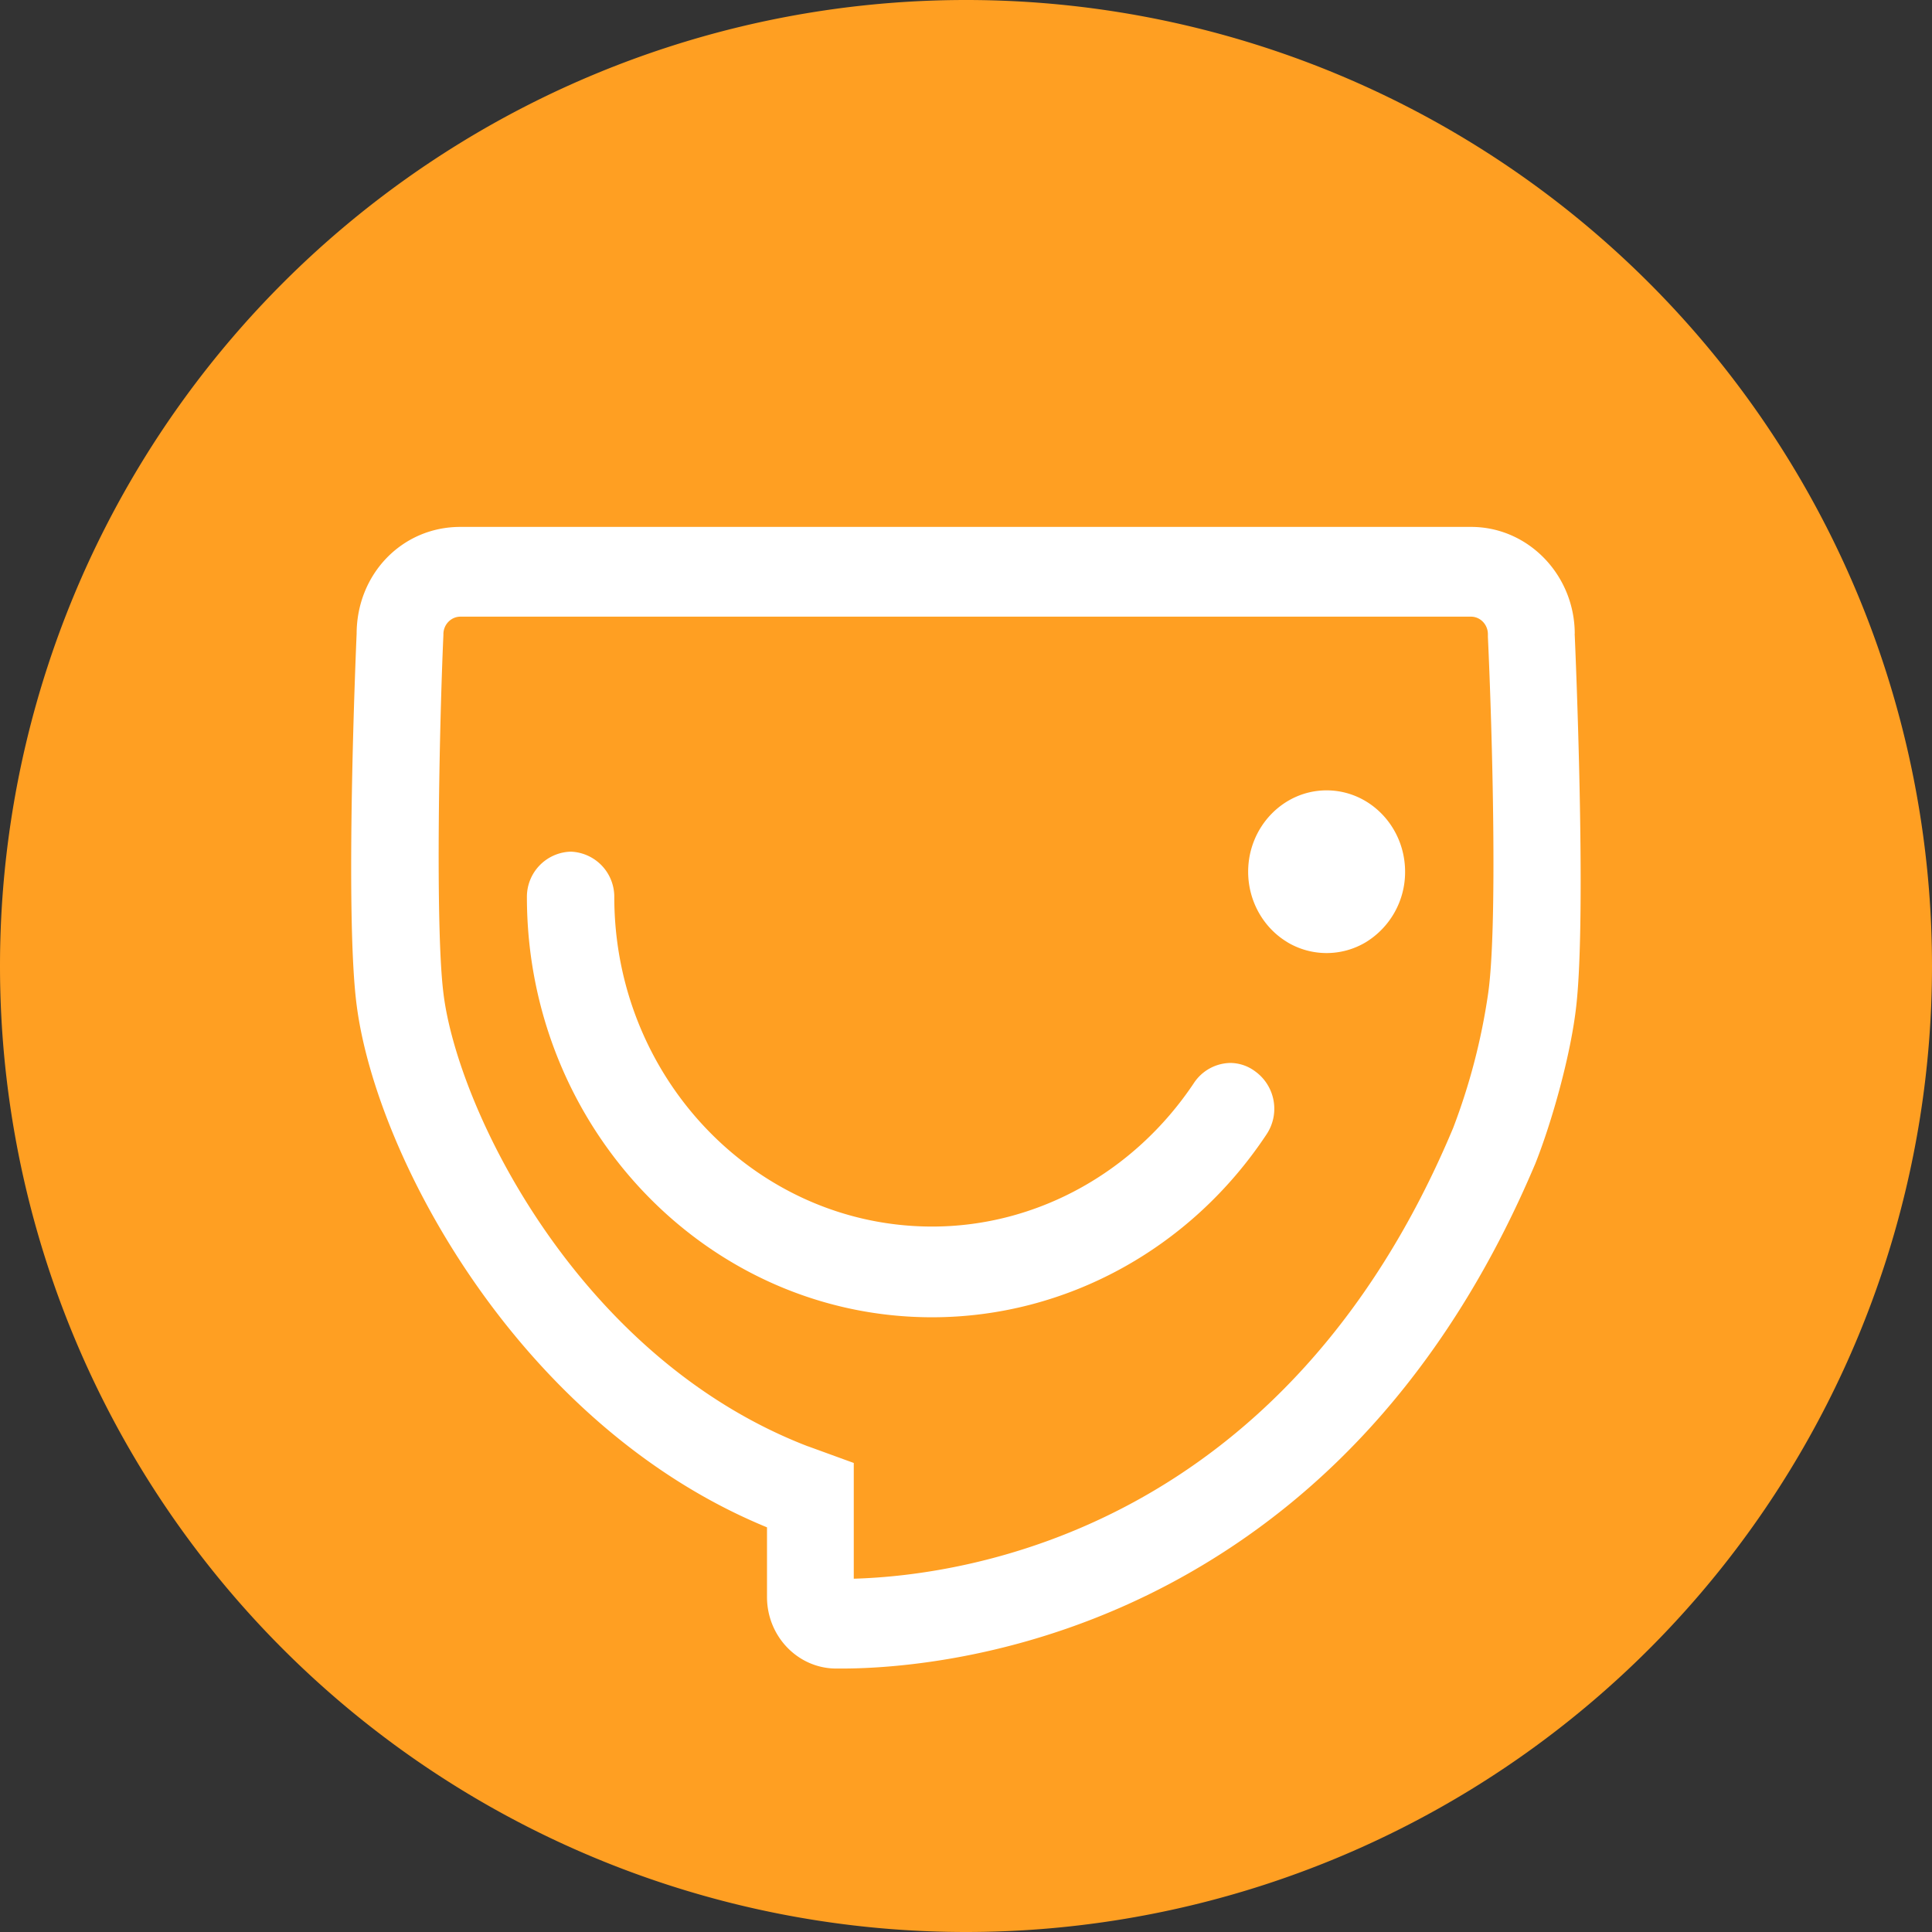 <?xml version="1.0" standalone="no"?><!DOCTYPE svg PUBLIC "-//W3C//DTD SVG 1.1//EN" "http://www.w3.org/Graphics/SVG/1.1/DTD/svg11.dtd"><svg t="1647826459031" class="icon" viewBox="0 0 1024 1024" version="1.1" xmlns="http://www.w3.org/2000/svg" p-id="4235" xmlns:xlink="http://www.w3.org/1999/xlink" width="20" height="20"><rect x="0" y="0" width="1024" height="1024" fill="#333333" stroke="none"/><defs><style type="text/css"></style></defs><path d="M512 512m-512 0a512 512 0 1 0 1024 0 512 512 0 1 0-1024 0Z" fill="#FF9F22" p-id="4236"></path><path d="M834.653 335.872C834.56 304.687 809.937 279.273 779.729 279.273H243.945c-30.72 0-54.831 24.855-54.924 56.599-0.372 8.518-6.33 149.132 0.047 197.12 10.473 80.663 86.668 222.813 217.46 276.527v36.911c0 20.945 16.477 37.935 36.724 37.935h2.746c27.183 0 98.676-4.468 175.663-45.847 84.573-45.475 149.178-120.087 192.14-221.882 8.657-21.783 18.851-57.623 21.69-83.782 5.446-48.873-0.465-188.463-0.884-196.98zM428.265 766.604c-122.415-47.104-186.275-179.991-193.303-240.733-4.329-35.607-2.048-142.569 0.047-189.254v-0.465c0-5.12 4.049-9.309 9.03-9.309H779.636c4.98 0 8.983 4.189 8.983 9.309v1.396c2.327 50.083 5.213 154.065 0.093 189.254a333.172 333.172 0 0 1-18.525 71.075c-88.902 212.247-257.117 237.149-317.673 238.871v-61.347l-24.297-8.844z" fill="#FFFFFF" p-id="4237"></path><path d="M671.139 601.46a24.436 24.436 0 0 0-5.865-33.606 22.156 22.156 0 0 0-13.219-4.468 23.599 23.599 0 0 0-19.27 10.659c-31.791 47.616-83.642 76.055-138.705 76.055-92.905 0-168.495-78.336-168.495-174.685a23.924 23.924 0 0 0-23.133-24.017 23.924 23.924 0 0 0-23.18 24.017C279.273 598.295 375.622 698.182 494.033 698.182c70.703 0 136.937-36.212 177.105-96.721z m11.171-102.074a40.495 40.495 0 0 0 41.612 0A43.567 43.567 0 0 0 744.727 462.057c0-23.785-18.618-43.148-41.612-43.148-22.9 0-41.565 19.363-41.565 43.148 0 15.36 7.959 29.649 20.806 37.329z" fill="#FFFFFF" p-id="4238"></path></svg>